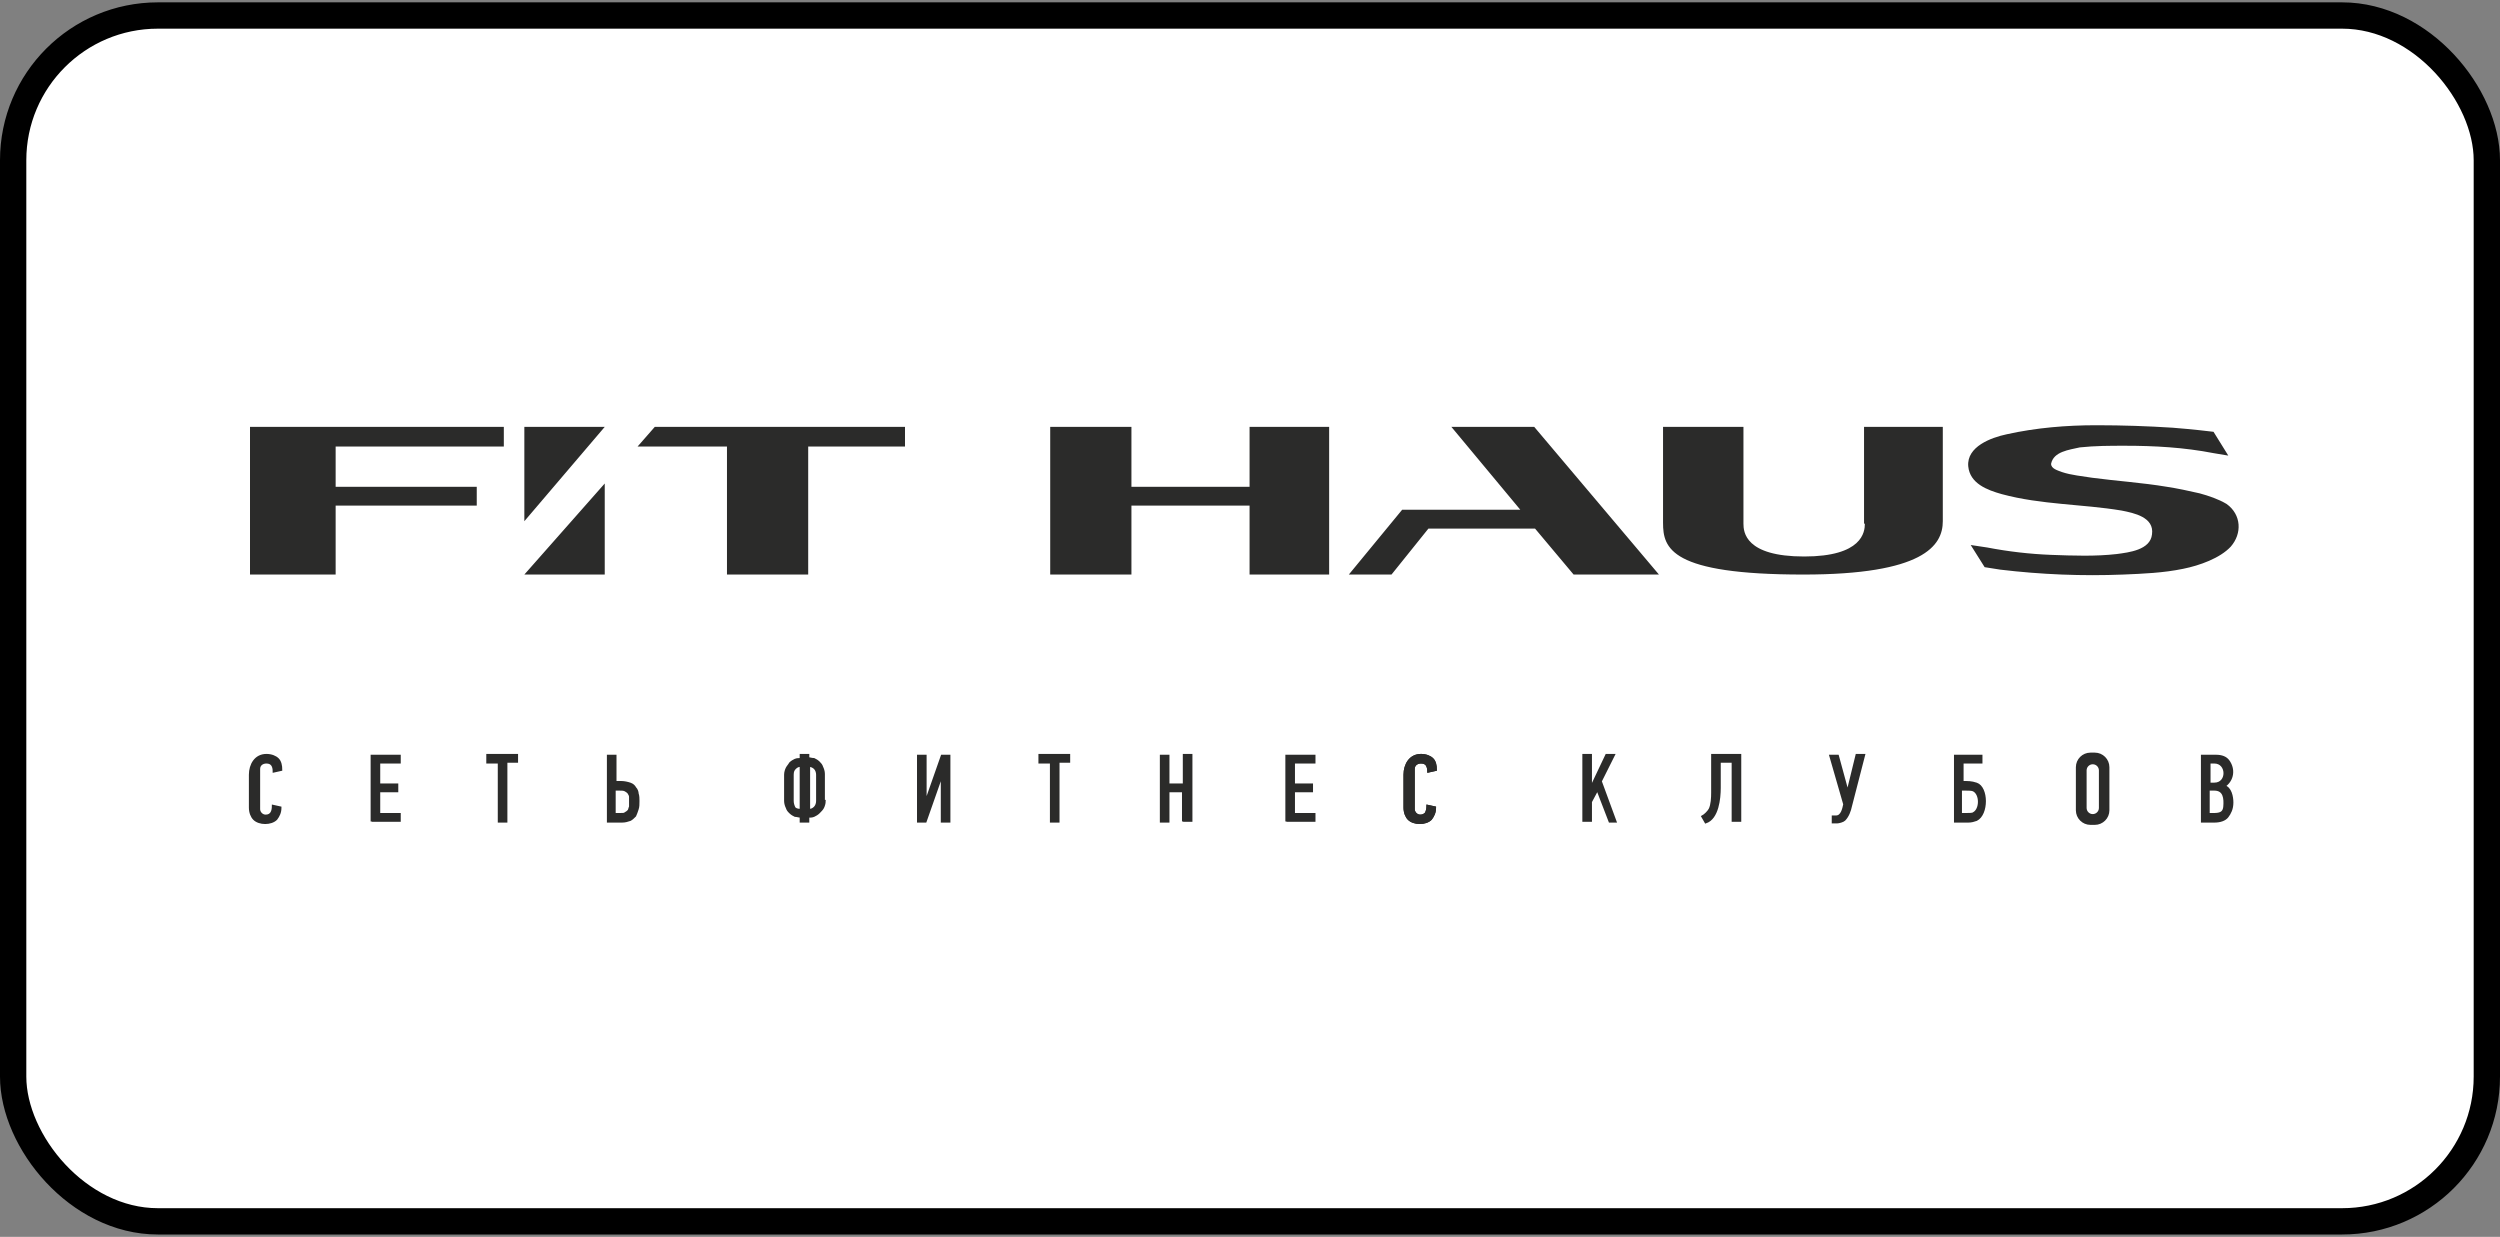 <svg width="190" height="94" viewBox="0 0 190 94" fill="none" xmlns="http://www.w3.org/2000/svg">
<rect x="0" y="0" width="190" height="94" fill="#808080" stroke="none"/>
<rect x="1" y="1.179" width="188" height="91.643" rx="11" fill="white" stroke="black" stroke-width="2"/>
<path d="M107.062 62.246C106.875 62.059 106.75 61.747 106.75 61.373V58.879C106.75 58.122 107.157 57.383 107.997 57.383C108.371 57.383 108.683 57.508 108.87 57.695C109.057 57.882 109.12 58.194 109.12 58.505L108.559 58.63C108.559 58.38 108.496 58.256 108.434 58.131C108.371 58.007 108.184 57.943 107.997 57.943C107.696 57.943 107.436 58.118 107.436 58.443V61.498C107.436 61.754 107.666 61.996 107.935 61.996C108.122 61.996 108.247 61.934 108.371 61.81C108.434 61.684 108.496 61.498 108.496 61.249L109.057 61.373C109.057 61.747 108.933 61.996 108.746 62.246C108.349 62.643 107.453 62.638 107.062 62.246V62.246ZM167.853 60.002V61.872C168.495 61.872 168.999 61.942 169.054 61.301C169.106 60.686 169.05 60.002 168.29 60.002H167.853ZM149.024 60.002V61.872H149.46C149.647 61.872 149.922 61.872 149.985 61.81C150.54 61.532 150.556 60.35 149.985 60.064C149.86 60.002 149.585 60.002 149.398 60.002H149.024ZM46.707 60.002V61.872H47.144C47.331 61.872 47.456 61.872 47.518 61.81C47.643 61.747 47.705 61.684 47.767 61.623C47.83 61.56 47.83 61.436 47.892 61.311V60.563C47.892 60.438 47.83 60.376 47.767 60.251C47.705 60.189 47.643 60.126 47.518 60.064C47.393 60.002 47.269 60.002 47.081 60.002H46.707V60.002ZM61.484 58.194V61.56C61.671 61.56 61.796 61.498 61.921 61.373C62.045 61.249 62.108 61.061 62.108 60.874V58.879C62.108 58.692 62.045 58.505 61.921 58.38C61.796 58.256 61.609 58.194 61.484 58.194V58.194ZM60.861 58.194C60.674 58.194 60.549 58.256 60.424 58.38C60.3 58.505 60.237 58.63 60.237 58.879V60.874C60.237 61.061 60.3 61.249 60.362 61.373C60.424 61.498 60.612 61.56 60.861 61.56V58.194V58.194ZM167.916 57.943V59.565H168.29C169.35 59.565 169.311 57.943 168.29 57.943H167.916ZM149.086 59.441H149.148H149.086ZM28.252 62.433V57.445H30.372V57.943H28.813V59.627H30.185V60.126H28.813V61.872H30.372V62.371H28.252V62.433V62.433ZM38.477 62.433H37.916V57.943H37.043V57.383H39.288V57.882H38.477V62.433ZM47.269 62.433H46.209V57.445H46.77V59.441H47.206C47.456 59.441 47.705 59.502 47.892 59.565C48.079 59.627 48.204 59.752 48.266 59.877C48.391 60.002 48.453 60.189 48.453 60.313C48.516 60.5 48.516 60.687 48.516 60.874C48.516 61.124 48.516 61.311 48.453 61.498C48.391 61.684 48.328 61.872 48.266 61.996C48.142 62.122 48.017 62.246 47.892 62.308C47.705 62.371 47.518 62.433 47.269 62.433V62.433ZM61.422 62.433H60.861V62.059C60.736 62.059 60.549 61.996 60.424 61.996C60.3 61.934 60.175 61.872 60.05 61.747C59.926 61.623 59.863 61.56 59.801 61.373C59.739 61.249 59.676 61.061 59.676 60.874V58.879C59.676 58.692 59.739 58.505 59.801 58.38C59.863 58.256 59.988 58.131 60.05 58.007C60.175 57.882 60.3 57.819 60.424 57.757C60.549 57.695 60.736 57.695 60.861 57.695V57.383H61.422V57.632C61.547 57.632 61.671 57.695 61.858 57.695C61.983 57.757 62.108 57.819 62.233 57.943C62.357 58.069 62.419 58.131 62.482 58.318C62.544 58.443 62.607 58.63 62.607 58.817V60.874H62.669C62.669 61.061 62.607 61.249 62.544 61.373C62.482 61.498 62.357 61.623 62.233 61.747C62.108 61.872 61.983 61.934 61.858 61.996C61.734 62.059 61.547 62.059 61.422 62.059V62.433ZM72.146 62.433H71.585V58.879L70.338 62.433H69.777V57.445H70.338V60.999L71.585 57.445H72.146V62.433ZM80.439 62.433H79.878V57.943H79.005V57.383H81.249V57.882H80.439V62.433ZM89.916 62.433V60.126H88.794V62.433H88.233V57.445H88.794V59.627H89.978V57.383H90.54V62.371H89.916V62.433ZM97.772 62.433V57.445H99.892V57.943H98.333V59.627H99.705V60.126H98.333V61.872H99.892V62.371H97.772V62.433V62.433ZM122.774 62.433H122.338L121.403 60.002L120.904 60.937V62.371H120.343V57.383H120.904V59.877L122.088 57.383H122.65L121.652 59.378L122.774 62.433V62.433ZM149.585 62.433H148.587V57.445H150.582V57.943H149.148V59.441C149.547 59.441 149.814 59.432 150.208 59.565C151.05 59.846 151.064 61.885 150.208 62.308C150.021 62.371 149.834 62.433 149.585 62.433V62.433ZM168.29 62.433H167.355V57.445H168.414C168.851 57.445 169.163 57.57 169.35 57.819C169.816 58.441 169.725 59.294 169.038 59.752C169.528 59.873 169.653 60.561 169.653 60.99C169.653 61.489 169.475 61.81 169.287 62.059C169.1 62.308 168.726 62.433 168.29 62.433V62.433ZM129.633 62.496L129.383 62.059C129.563 61.969 129.856 61.677 129.944 61.498C130.11 61.165 130.132 60.617 130.132 60.251V57.383H132.251V62.371H131.69V57.882H130.693V59.877C130.693 60.68 130.55 62.19 129.633 62.496ZM139.609 62.496H139.297V62.059H139.546C139.979 62.059 140.103 61.459 140.17 61.124L139.11 57.445H139.671L140.419 60.189L141.105 57.383H141.666L140.669 61.249C140.596 61.612 140.439 62.042 140.17 62.308C140.069 62.41 139.745 62.496 139.609 62.496V62.496Z" fill="#2B2B2A" stroke="#2B2B2A" stroke-width="0.169" stroke-miterlimit="22.926"/>
<path d="M107.062 62.246C106.875 62.059 106.75 61.747 106.75 61.373V58.879C106.75 58.122 107.156 57.383 107.997 57.383C108.371 57.383 108.683 57.508 108.87 57.695C109.057 57.882 109.119 58.194 109.119 58.505L108.558 58.63C108.558 58.242 108.428 57.943 107.997 57.943C107.696 57.943 107.436 58.118 107.436 58.443V61.498C107.436 61.754 107.666 61.996 107.935 61.996C108.122 61.996 108.246 61.934 108.371 61.81C108.433 61.684 108.496 61.498 108.496 61.249L109.057 61.373C109.057 61.747 108.932 61.996 108.745 62.246C108.349 62.643 107.453 62.638 107.062 62.246V62.246Z" fill="#2B2B2A" stroke="#2B2B2A" stroke-width="0.169" stroke-miterlimit="22.926"/>
<path d="M155.883 35.249C155.883 35.623 156.382 35.748 156.694 35.872C157.442 36.122 158.252 36.184 159 36.309C160.871 36.558 162.804 36.683 164.674 36.995C165.485 37.119 166.358 37.306 167.168 37.493C167.854 37.68 168.602 37.93 169.226 38.304C170.348 39.114 170.41 40.548 169.537 41.546C168.727 42.419 167.168 42.98 165.921 43.229C164.425 43.541 162.866 43.604 161.37 43.666C158.252 43.791 155.135 43.666 152.017 43.292C151.207 43.167 150.833 43.105 150.833 43.105L149.773 41.421C149.773 41.421 150.209 41.484 151.02 41.608C152.641 41.92 154.262 42.107 155.883 42.17C157.566 42.232 159.25 42.294 160.871 42.107C161.806 41.983 163.427 41.796 163.552 40.611C163.739 39.301 162.18 38.99 161.245 38.803C158.252 38.304 155.135 38.366 152.142 37.556C151.02 37.244 149.71 36.745 149.586 35.436C149.461 33.939 151.331 33.254 152.516 33.004C154.761 32.505 157.068 32.318 159.312 32.318H159.403C161.306 32.32 163.208 32.383 165.111 32.505C166.67 32.63 167.729 32.755 168.228 32.817L169.351 34.625L168.228 34.438C165.984 34.002 163.739 33.877 161.494 33.877C160.372 33.877 159.25 33.877 158.065 34.002C157.255 34.189 156.07 34.313 155.883 35.249V35.249ZM19 43.666V32.443H38.291V33.939H25.509V36.995H36.233V38.428H25.509V43.666H19ZM45.96 43.666V36.745L39.85 43.666H45.96ZM48.454 33.939H55.25V43.666H61.423V33.939H68.78V32.443H49.763L48.454 33.939V33.939ZM39.85 32.443V39.613L45.96 32.443H39.85ZM141.729 39.8C141.729 40.424 141.542 42.294 137.116 42.294C132.626 42.294 132.502 40.424 132.502 39.8V32.443H126.391V39.738C126.391 41.671 126.953 43.666 137.053 43.666C146.156 43.666 147.653 41.484 147.653 39.613V32.443H141.667V39.8H141.729V39.8ZM110.555 32.443H110.305L115.543 38.74H106.564L102.511 43.666H105.754L108.559 40.174H116.665L119.595 43.666H126.08L116.602 32.443H110.555V32.443ZM94.967 36.995H85.989V32.443H79.816V43.666H85.989V38.428H94.967V43.666H101.015V32.443H94.967V36.995Z" fill="#2B2B2A"/>
<path fill-rule="evenodd" clip-rule="evenodd" d="M158.874 57.369H159.207C159.723 57.369 160.145 57.791 160.145 58.307V61.583C160.145 62.099 159.723 62.521 159.207 62.521H158.874C158.358 62.521 157.936 62.099 157.936 61.583V58.307C157.936 57.791 158.358 57.369 158.874 57.369ZM159.049 57.915H159.049C159.4 57.915 159.686 58.201 159.686 58.551V61.404C159.686 61.755 159.4 62.041 159.049 62.041H159.049C158.699 62.041 158.413 61.755 158.413 61.404V58.551C158.413 58.201 158.699 57.915 159.049 57.915Z" fill="#2B2B2A" stroke="#2B2B2A" stroke-width="0.339" stroke-miterlimit="22.926"/>
<path d="M19.312 62.246C19.125 62.059 19 61.747 19 61.373V58.879C19 58.122 19.406 57.383 20.247 57.383C20.621 57.383 20.933 57.508 21.12 57.695C21.307 57.882 21.369 58.194 21.369 58.505L20.808 58.63C20.808 58.242 20.678 57.943 20.247 57.943C19.946 57.943 19.686 58.118 19.686 58.443V61.498C19.686 61.754 19.916 61.996 20.185 61.996C20.636 61.996 20.746 61.636 20.746 61.249L21.307 61.373C21.307 61.747 21.182 61.996 20.995 62.246C20.599 62.643 19.703 62.638 19.312 62.246V62.246Z" fill="#2B2B2A" stroke="#2B2B2A" stroke-width="0.169" stroke-miterlimit="22.926"/>
</svg>
